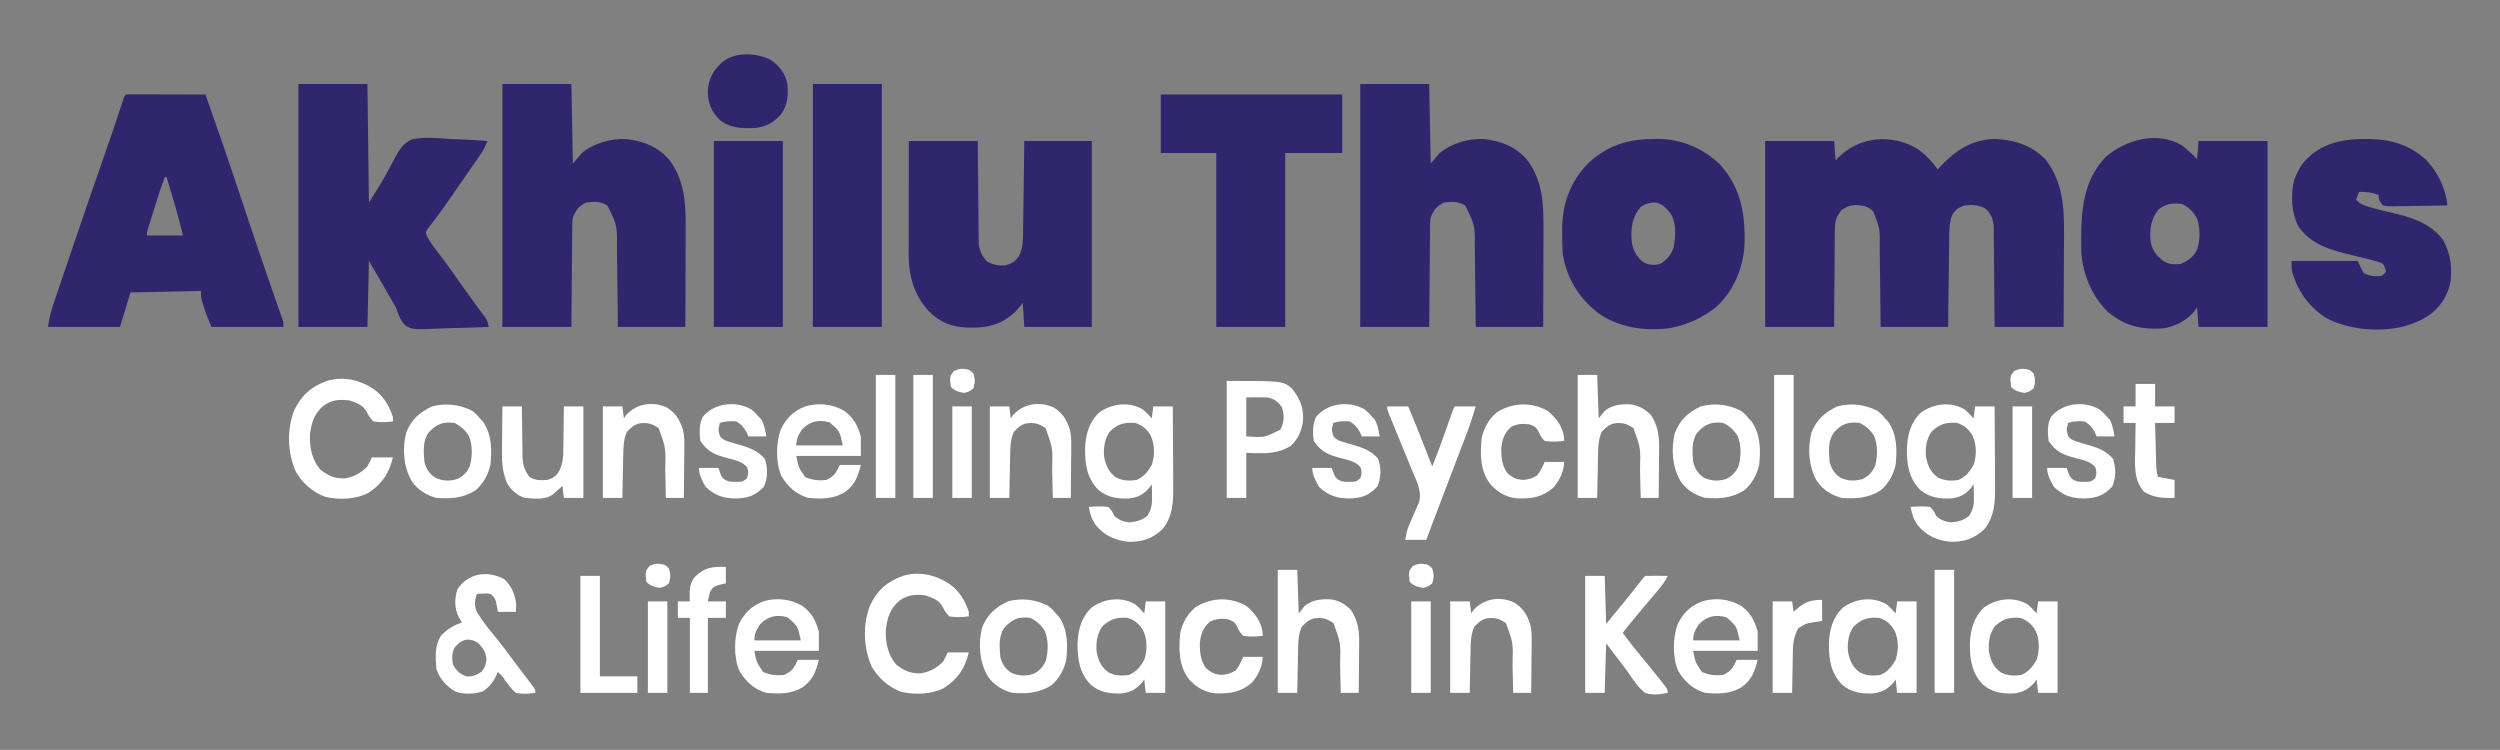 <?xml version="1.0" encoding="UTF-8"?>
<svg version="1.1" xmlns="http://www.w3.org/2000/svg" width="1667" height="500">
<rect width="100%" height="100%" fill="#808080" stroke="none"/>
<path d="M0 0 C5.118 3.756 9.653 8.315 13.172 13.594 C13.85 12.869 14.528 12.145 15.227 11.398 C25.426 0.709 35.752 -6.179 51.047 -6.781 C64.22 -6.273 76.376 -2.455 85.512 7.371 C96.631 22.258 97.631 38.855 97.465 56.68 C97.459 58.476 97.455 60.272 97.452 62.068 C97.441 66.747 97.411 71.425 97.378 76.104 C97.341 81.743 97.328 87.383 97.311 93.022 C97.282 101.546 97.224 110.07 97.172 118.594 C81.992 118.594 66.812 118.594 51.172 118.594 C51.134 113.538 51.097 108.482 51.059 103.273 C51.028 100.065 50.997 96.857 50.963 93.648 C50.909 88.559 50.858 83.47 50.825 78.381 C50.799 74.276 50.759 70.172 50.709 66.068 C50.692 64.504 50.681 62.941 50.674 61.377 C50.665 59.182 50.637 56.987 50.604 54.792 C50.593 53.544 50.582 52.297 50.571 51.011 C50.03 46.381 48.652 42.935 45.172 39.781 C40.674 37.111 36.25 37.116 31.172 37.594 C27.453 38.902 25.709 39.872 23.359 43.031 C21.265 47.551 21.03 51.4 20.967 56.382 C20.957 57.055 20.947 57.729 20.937 58.423 C20.905 60.641 20.88 62.86 20.855 65.078 C20.835 66.619 20.814 68.161 20.792 69.702 C20.737 73.753 20.688 77.803 20.64 81.854 C20.581 86.718 20.514 91.581 20.449 96.444 C20.351 103.827 20.263 111.211 20.172 118.594 C5.322 118.594 -9.528 118.594 -24.828 118.594 C-24.877 113.922 -24.926 109.251 -24.977 104.438 C-25.012 101.466 -25.048 98.495 -25.086 95.523 C-25.146 90.814 -25.204 86.105 -25.25 81.396 C-25.287 77.596 -25.333 73.796 -25.386 69.997 C-25.405 68.552 -25.42 67.107 -25.431 65.663 C-25.274 53.167 -25.274 53.167 -29.641 41.719 C-33.225 38.237 -35.804 37.675 -40.766 37.281 C-44.763 37.409 -47.476 38.308 -50.828 40.594 C-54.449 45.102 -55.334 48.142 -55.374 53.884 C-55.384 54.587 -55.395 55.291 -55.405 56.015 C-55.435 58.32 -55.436 60.624 -55.438 62.93 C-55.452 64.535 -55.469 66.141 -55.488 67.747 C-55.531 71.959 -55.551 76.17 -55.566 80.382 C-55.589 85.444 -55.642 90.505 -55.689 95.566 C-55.758 103.242 -55.79 110.917 -55.828 118.594 C-71.008 118.594 -86.188 118.594 -101.828 118.594 C-101.828 77.674 -101.828 36.754 -101.828 -5.406 C-86.648 -5.406 -71.468 -5.406 -55.828 -5.406 C-55.333 1.029 -55.333 1.029 -54.828 7.594 C-53.869 6.542 -53.869 6.542 -52.891 5.469 C-38.55 -8.631 -17.174 -10.279 0 0 Z " fill="#30266D" transform="translate(1278.828,99.406)"/>
<path d="M0 0 C1.409 0.003 1.409 0.003 2.846 0.007 C3.907 0.007 4.968 0.007 6.062 0.007 C7.793 0.015 7.793 0.015 9.559 0.023 C10.734 0.024 11.909 0.025 13.12 0.027 C16.89 0.033 20.66 0.045 24.43 0.058 C26.979 0.063 29.528 0.067 32.077 0.071 C38.34 0.082 44.604 0.099 50.868 0.12 C58.554 21.941 66.149 43.786 73.43 65.745 C78.328 80.516 83.271 95.27 88.305 109.995 C88.743 111.278 88.743 111.278 89.19 112.586 C91.938 120.629 94.699 128.666 97.52 136.683 C98.094 138.317 98.094 138.317 98.68 139.984 C99.361 141.914 100.046 143.842 100.737 145.768 C101.025 146.583 101.313 147.398 101.61 148.237 C101.856 148.924 102.102 149.611 102.355 150.319 C102.868 152.12 102.868 152.12 102.868 155.12 C87.028 155.12 71.188 155.12 54.868 155.12 C52.882 150.487 51.153 146.202 49.68 141.433 C49.336 140.336 48.992 139.239 48.637 138.109 C47.868 135.12 47.868 135.12 47.868 131.12 C24.603 131.615 24.603 131.615 0.868 132.12 C-2.597 143.505 -2.597 143.505 -6.132 155.12 C-21.972 155.12 -37.812 155.12 -54.132 155.12 C-53.382 149.868 -52.538 145.86 -50.87 140.94 C-50.64 140.256 -50.41 139.572 -50.173 138.867 C-49.413 136.611 -48.644 134.358 -47.875 132.105 C-47.333 130.505 -46.792 128.905 -46.252 127.305 C-44.809 123.038 -43.359 118.775 -41.906 114.511 C-40.706 110.986 -39.511 107.458 -38.315 103.931 C-31.249 83.084 -24.118 62.26 -16.811 41.495 C-12.969 30.572 -9.243 19.618 -5.654 8.61 C-5.329 7.621 -5.005 6.632 -4.671 5.612 C-4.395 4.76 -4.119 3.908 -3.834 3.03 C-2.778 0.157 -2.778 0.157 0 0 Z M23.868 55.12 C21.173 61.976 18.97 68.97 16.796 76.004 C16.175 78.013 15.548 80.02 14.92 82.027 C14.524 83.305 14.127 84.584 13.731 85.862 C13.373 87.016 13.015 88.17 12.646 89.358 C11.777 91.963 11.777 91.963 11.868 94.12 C19.788 94.12 27.708 94.12 35.868 94.12 C32.731 80.945 28.898 68.048 24.868 55.12 C24.538 55.12 24.208 55.12 23.868 55.12 Z " fill="#30266D" transform="translate(86.132,62.88)"/>
<path d="M0 0 C15.18 0 30.36 0 46 0 C46.33 17.49 46.66 34.98 47 53 C48.98 50.69 50.96 48.38 53 46 C61.28 39.343 71.871 36.312 82.438 36.719 C93.958 37.983 103.655 41.707 111.312 50.625 C121.939 64.923 122.296 80.328 122.195 97.352 C122.192 99.221 122.189 101.09 122.187 102.959 C122.179 107.848 122.16 112.737 122.137 117.626 C122.113 123.508 122.104 129.39 122.092 135.273 C122.073 144.182 122.035 153.091 122 162 C107.15 162 92.3 162 77 162 C76.951 157.34 76.902 152.68 76.852 147.879 C76.816 144.912 76.78 141.945 76.742 138.979 C76.682 134.278 76.624 129.578 76.578 124.877 C76.541 121.084 76.495 117.291 76.442 113.498 C76.424 112.057 76.408 110.616 76.397 109.175 C76.523 94.137 76.523 94.137 70 81 C65.567 78.244 61.063 78.36 56 79 C50.939 81.393 49.103 83.903 47 89 C46.533 92.551 46.533 92.551 46.568 96.382 C46.557 97.095 46.547 97.808 46.537 98.543 C46.507 100.88 46.497 103.217 46.488 105.555 C46.471 107.183 46.453 108.811 46.434 110.439 C46.386 114.71 46.357 118.981 46.33 123.252 C46.295 128.384 46.238 133.516 46.185 138.648 C46.107 146.432 46.056 154.216 46 162 C30.82 162 15.64 162 0 162 C0 108.54 0 55.08 0 0 Z " fill="#30266D" transform="translate(907,56)"/>
<path d="M0 0 C15.18 0 30.36 0 46 0 C46.33 17.49 46.66 34.98 47 53 C48.98 50.69 50.96 48.38 53 46 C61.28 39.343 71.871 36.312 82.438 36.719 C93.958 37.983 103.655 41.707 111.312 50.625 C121.939 64.923 122.296 80.328 122.195 97.352 C122.192 99.221 122.189 101.09 122.187 102.959 C122.179 107.848 122.16 112.737 122.137 117.626 C122.113 123.508 122.104 129.39 122.092 135.273 C122.073 144.182 122.035 153.091 122 162 C107.15 162 92.3 162 77 162 C76.951 157.34 76.902 152.68 76.852 147.879 C76.816 144.912 76.78 141.945 76.742 138.979 C76.682 134.278 76.624 129.578 76.578 124.877 C76.541 121.084 76.495 117.291 76.442 113.498 C76.424 112.057 76.408 110.616 76.397 109.175 C76.523 94.137 76.523 94.137 70 81 C65.567 78.244 61.063 78.36 56 79 C50.939 81.393 49.103 83.903 47 89 C46.533 92.551 46.533 92.551 46.568 96.382 C46.557 97.095 46.547 97.808 46.537 98.543 C46.507 100.88 46.497 103.217 46.488 105.555 C46.471 107.183 46.453 108.811 46.434 110.439 C46.386 114.71 46.357 118.981 46.33 123.252 C46.295 128.384 46.238 133.516 46.185 138.648 C46.107 146.432 46.056 154.216 46 162 C30.82 162 15.64 162 0 162 C0 108.54 0 55.08 0 0 Z " fill="#30266D" transform="translate(335,56)"/>
<path d="M0 0 C15.18 0 30.36 0 46 0 C46.33 26.07 46.66 52.14 47 79 C56.039 64.826 56.039 64.826 63.638 50.574 C66.652 44.819 69.583 39.322 75.884 36.884 C84.038 35.287 92.15 35.988 100.375 36.625 C102.864 36.736 105.354 36.836 107.844 36.926 C113.906 37.167 119.951 37.533 126 38 C124.748 41.212 123.489 44.001 121.523 46.836 C120.777 47.92 120.777 47.92 120.015 49.027 C119.203 50.189 119.203 50.189 118.375 51.375 C117.807 52.196 117.24 53.016 116.655 53.862 C114.775 56.578 112.887 59.289 111 62 C109.644 63.957 108.289 65.914 106.934 67.871 C105.56 69.852 104.186 71.832 102.812 73.812 C102.14 74.785 101.467 75.758 100.773 76.761 C97.813 81.026 94.836 85.262 91.691 89.395 C91.209 90.036 90.726 90.678 90.229 91.339 C88.978 92.99 87.705 94.625 86.43 96.258 C84.656 98.88 84.656 98.88 85.733 101.418 C86.931 103.859 88.201 105.882 89.836 108.047 C90.399 108.8 90.963 109.554 91.543 110.33 C92.45 111.528 92.45 111.528 93.375 112.75 C94.654 114.461 95.931 116.173 97.207 117.887 C97.847 118.746 98.487 119.605 99.147 120.49 C102.341 124.816 105.423 129.218 108.505 133.625 C111.164 137.421 113.858 141.186 116.602 144.922 C117.2 145.738 117.798 146.555 118.414 147.396 C119.571 148.973 120.733 150.545 121.901 152.114 C122.422 152.825 122.943 153.536 123.48 154.27 C123.943 154.894 124.406 155.519 124.884 156.163 C126.068 158.112 126.496 159.791 127 162 C119.457 162.331 111.916 162.558 104.368 162.714 C101.803 162.779 99.238 162.868 96.675 162.981 C76.122 163.862 76.122 163.862 71.155 160.9 C67.819 157.582 66.526 153.342 65 149 C63.725 146.714 62.406 144.453 61.043 142.219 C59.756 139.98 58.471 137.741 57.188 135.5 C55.89 133.239 54.592 130.979 53.293 128.719 C52.45 127.248 52.45 127.248 51.591 125.748 C50.087 123.15 48.544 120.574 47 118 C46.67 132.52 46.34 147.04 46 162 C30.82 162 15.64 162 0 162 C0 108.54 0 55.08 0 0 Z " fill="#30266D" transform="translate(199,56)"/>
<path d="M0 0 C3.557 2.796 6.826 5.778 10 9 C10.33 5.04 10.66 1.08 11 -3 C26.18 -3 41.36 -3 57 -3 C57 37.92 57 78.84 57 121 C41.82 121 26.64 121 11 121 C10.67 116.71 10.34 112.42 10 108 C9.258 109.031 8.515 110.062 7.75 111.125 C2.678 117.08 -5.28 120.934 -13 122 C-27.148 122.898 -38.153 120.32 -49.195 111.184 C-59.972 101.042 -66.325 85.706 -67.177 70.932 C-67.578 48.533 -67.641 25.121 -51.008 7.742 C-37.515 -3.965 -16.38 -9.828 0 0 Z M-16 43 C-20.935 49.465 -21.628 56.127 -21 64 C-19.876 69.858 -17.318 73.17 -12.719 76.871 C-8.912 79.371 -5.426 79.435 -1 79 C3.459 77.22 6.985 74.695 9.5 70.562 C12.244 64.107 12.191 56.14 10.27 49.461 C8.025 44.568 4.85 41.425 0 39 C-6.138 38.237 -11.271 38.787 -16 43 Z " fill="#30266D" transform="translate(1455,97)"/>
<path d="M0 0 C15.18 0 30.36 0 46 0 C46.056 7.692 46.056 7.692 46.113 15.539 C46.144 18.793 46.175 22.047 46.209 25.301 C46.263 30.462 46.314 35.624 46.346 40.786 C46.372 44.949 46.413 49.111 46.463 53.274 C46.48 54.86 46.491 56.446 46.498 58.032 C46.507 60.258 46.535 62.483 46.568 64.709 C46.584 66.608 46.584 66.608 46.601 68.545 C47.164 73.423 48.82 76.716 52.125 80.312 C56.06 82.622 59.461 83.179 64 83 C68.399 81.846 70.971 80.575 73.375 76.75 C76.274 71.456 76.126 65.038 76.205 59.147 C76.215 58.502 76.225 57.857 76.235 57.193 C76.267 55.088 76.292 52.984 76.316 50.879 C76.337 49.409 76.358 47.939 76.379 46.47 C76.434 42.621 76.484 38.773 76.532 34.924 C76.592 30.296 76.658 25.668 76.723 21.04 C76.82 14.027 76.909 7.013 77 0 C91.85 0 106.7 0 122 0 C122 40.92 122 81.84 122 124 C107.15 124 92.3 124 77 124 C76.67 118.72 76.34 113.44 76 108 C73.525 110.97 73.525 110.97 71 114 C68.641 116.012 68.641 116.012 66.25 117.688 C65.082 118.529 65.082 118.529 63.891 119.387 C56.839 123.322 50.138 124.537 42.125 124.438 C41.247 124.428 40.37 124.418 39.465 124.408 C28.411 124.106 21.21 121.195 13.223 113.41 C3.544 102.915 -0.18 89.834 -0.114 75.721 C-0.114 74.901 -0.114 74.081 -0.114 73.236 C-0.113 70.537 -0.106 67.837 -0.098 65.137 C-0.096 63.261 -0.094 61.384 -0.093 59.508 C-0.09 54.578 -0.08 49.648 -0.069 44.717 C-0.057 38.798 -0.052 32.878 -0.046 26.958 C-0.037 17.972 -0.017 8.986 0 0 Z " fill="#30266D" transform="translate(606,94)"/>
<path d="M0 0 C0.964 -0.016 1.928 -0.032 2.922 -0.049 C18.463 -0.059 33.296 6.102 44.445 16.941 C58.732 32.483 61.654 51.249 60.816 71.614 C59.739 86.839 53.175 102.127 41.625 112.312 C33.21 118.722 25.027 122.909 14.625 125.312 C13.859 125.502 13.094 125.691 12.305 125.887 C-4.301 128.525 -22.412 126.017 -36.375 116.312 C-49.434 106.277 -57.91 92.696 -60.375 76.312 C-60.67 72.038 -60.7 67.784 -60.688 63.5 C-60.712 61.852 -60.712 61.852 -60.736 60.17 C-60.746 43.592 -55.326 28.469 -43.684 16.492 C-31.049 4.563 -17.185 -0.057 0 0 Z M-8.375 45.312 C-14.26 52.383 -15.018 59.356 -14.375 68.312 C-13.365 74.261 -11.272 78.588 -6.402 82.273 C-2.71 84.166 0.626 84.281 4.625 83.312 C9.251 80.4 11.843 77.47 13.625 72.312 C14.961 64.518 15.738 56.208 11.328 49.273 C8.548 45.791 6.075 43.395 1.625 42.312 C-2.229 42.312 -5.19 43.196 -8.375 45.312 Z " fill="#30266D" transform="translate(1102.375,92.688)"/>
<path d="M0 0 C39.93 0 79.86 0 121 0 C121 12.87 121 25.74 121 39 C108.46 39 95.92 39 83 39 C83 77.28 83 115.56 83 155 C67.82 155 52.64 155 37 155 C37 116.72 37 78.44 37 39 C24.79 39 12.58 39 0 39 C0 26.13 0 13.26 0 0 Z " fill="#30266D" transform="translate(774,63)"/>
<path d="M0 0 C1.064 0.006 2.127 0.011 3.223 0.017 C17.884 0.244 30.395 4.106 41.344 14.27 C49.171 22.942 53.836 32.86 55.188 44.312 C49.119 44.436 43.051 44.527 36.981 44.587 C34.915 44.612 32.85 44.646 30.785 44.69 C27.819 44.75 24.854 44.779 21.887 44.801 C20.962 44.827 20.037 44.852 19.083 44.879 C16.681 44.88 14.531 44.844 12.188 44.312 C10.047 41.867 9.188 40.561 9.188 37.312 C4.684 35.555 1.011 35.12 -3.812 35.312 C-4.473 36.962 -5.133 38.612 -5.812 40.312 C-3.336 43.264 -1.036 44.111 2.625 45.188 C3.78 45.529 4.935 45.871 6.125 46.223 C9.068 47.037 12.024 47.751 15 48.434 C28.864 51.63 43.295 55.194 52.188 67.312 C57.6 76.789 58.813 87.682 56.539 98.355 C53.28 108.229 47.784 115.12 38.66 120.102 C35.217 121.788 31.869 123.235 28.188 124.312 C27.522 124.517 26.857 124.722 26.172 124.934 C9.779 129.089 -10.858 127.233 -25.812 119.312 C-36.997 112.02 -44.207 102.186 -48.188 89.375 C-48.812 86.312 -48.812 86.312 -48.812 81.312 C-34.292 81.312 -19.773 81.312 -4.812 81.312 C-3.493 83.953 -2.172 86.593 -0.812 89.312 C3.117 91.363 6.79 91.801 11.188 91.312 C13.066 89.937 13.066 89.937 14.188 88.312 C13.578 85.831 13.578 85.831 12.188 83.312 C9.806 82 9.806 82 6.812 81.312 C5.651 80.992 4.49 80.671 3.293 80.34 C-0.552 79.362 -4.412 78.44 -8.269 77.509 C-22.235 74.113 -35.74 70.8 -44.285 58.129 C-49.027 49.139 -49.425 36.995 -47.059 27.188 C-46.121 24.776 -45.08 22.566 -43.812 20.312 C-42.946 18.735 -42.946 18.735 -42.062 17.125 C-31.265 3.628 -16.624 -0.092 0 0 Z " fill="#30266D" transform="translate(1576.812,92.688)"/>
<path d="M0 0 C15.18 0 30.36 0 46 0 C46 53.46 46 106.92 46 162 C30.82 162 15.64 162 0 162 C0 108.54 0 55.08 0 0 Z " fill="#30266D" transform="translate(542,56)"/>
<path d="M0 0 C15.18 0 30.36 0 46 0 C46 40.92 46 81.84 46 124 C30.82 124 15.64 124 0 124 C0 83.08 0 42.16 0 0 Z " fill="#30266D" transform="translate(476,94)"/>
<path d="M0 0 C2.232 1.874 4.055 3.811 6 6 C6.33 3.36 6.66 0.72 7 -2 C11.29 -2 15.58 -2 20 -2 C20.068 6.433 20.123 14.865 20.155 23.298 C20.171 27.214 20.192 31.131 20.226 35.047 C20.259 38.834 20.277 42.62 20.285 46.407 C20.29 47.845 20.301 49.282 20.317 50.72 C20.432 61.295 20.111 71.543 13 80 C6.217 86.284 -0.463 88.492 -9.637 88.254 C-18.387 87.314 -25.643 84.137 -31.25 77.25 C-34.096 73.287 -35.147 69.776 -36 65 C-31.616 64.658 -27.372 64.462 -23 65 C-20.438 67.812 -20.438 67.812 -19 71 C-15.751 73.855 -13.157 74.887 -8.812 75.312 C-4.278 74.941 -0.568 73.901 3 71 C5.976 66.412 6.389 62.459 6.188 57.125 C6.174 56.437 6.16 55.748 6.146 55.039 C6.111 53.359 6.058 51.679 6 50 C5.411 50.777 4.822 51.555 4.215 52.355 C0.462 56.837 -3.284 58.66 -9.094 59.387 C-17.028 59.656 -23.56 58.753 -29.742 53.527 C-37.3 45.575 -38.581 36.611 -38.475 26.051 C-38.14 16.692 -35.91 8.589 -29 2 C-20.432 -3.982 -9.285 -5.416 0 0 Z M-21.75 14.5 C-25.452 19.328 -26.305 25.591 -25.773 31.535 C-24.595 37.515 -22.908 41.559 -17.938 45.312 C-13.431 47.652 -8.958 47.803 -4 47 C0.895 44.643 3.316 41.672 6 37 C8.062 30.814 8.097 23.463 5.312 17.5 C2.782 13.184 -0.229 10.59 -5 9 C-12.191 8.528 -16.259 9.508 -21.75 14.5 Z " fill="#FFFFFF" transform="translate(1310,273)"/>
<path d="M0 0 C2.232 1.874 4.055 3.811 6 6 C6.33 3.36 6.66 0.72 7 -2 C11.29 -2 15.58 -2 20 -2 C20.068 6.433 20.123 14.865 20.155 23.298 C20.171 27.214 20.192 31.131 20.226 35.047 C20.259 38.834 20.277 42.62 20.285 46.407 C20.29 47.845 20.301 49.282 20.317 50.72 C20.432 61.295 20.111 71.543 13 80 C6.217 86.284 -0.463 88.492 -9.637 88.254 C-18.387 87.314 -25.643 84.137 -31.25 77.25 C-34.096 73.287 -35.147 69.776 -36 65 C-31.616 64.658 -27.372 64.462 -23 65 C-20.438 67.812 -20.438 67.812 -19 71 C-15.751 73.855 -13.157 74.887 -8.812 75.312 C-4.278 74.941 -0.568 73.901 3 71 C5.976 66.412 6.389 62.459 6.188 57.125 C6.174 56.437 6.16 55.748 6.146 55.039 C6.111 53.359 6.058 51.679 6 50 C5.411 50.777 4.822 51.555 4.215 52.355 C0.462 56.837 -3.284 58.66 -9.094 59.387 C-17.028 59.656 -23.56 58.753 -29.742 53.527 C-37.3 45.575 -38.581 36.611 -38.475 26.051 C-38.14 16.692 -35.91 8.589 -29 2 C-20.432 -3.982 -9.285 -5.416 0 0 Z M-21.75 14.5 C-25.452 19.328 -26.305 25.591 -25.773 31.535 C-24.595 37.515 -22.908 41.559 -17.938 45.312 C-13.431 47.652 -8.958 47.803 -4 47 C0.895 44.643 3.316 41.672 6 37 C8.062 30.814 8.097 23.463 5.312 17.5 C2.782 13.184 -0.229 10.59 -5 9 C-12.191 8.528 -16.259 9.508 -21.75 14.5 Z " fill="#FFFFFF" transform="translate(762,273)"/>
<path d="M0 0 C4.994 4.559 7.613 10.406 8.18 17.133 C8.186 18.756 8.103 20.38 8 22 C4.04 22 0.08 22 -4 22 C-4.423 19.754 -4.846 17.508 -5.27 15.262 C-6.107 12.67 -6.781 11.573 -9 10 C-11.283 9.639 -11.283 9.639 -13.688 9.812 C-14.9 9.853 -14.9 9.853 -16.137 9.895 C-16.752 9.929 -17.366 9.964 -18 10 C-19.6 14.801 -20.013 17.955 -17.754 22.516 C-14.129 28.376 -9.927 33.664 -5.508 38.938 C-1.011 44.429 3.167 50.161 7.399 55.858 C9.064 58.086 10.747 60.3 12.434 62.512 C12.989 63.242 13.544 63.973 14.116 64.726 C15.188 66.136 16.264 67.543 17.343 68.948 C21 73.775 21 73.775 21 76 C16.492 76.69 12.485 76.926 8 76 C4.238 72.807 1.727 69.078 -1 65 C-1.968 63.969 -2.954 62.952 -4 62 C-4.219 62.519 -4.438 63.039 -4.664 63.574 C-7.025 68.766 -9.323 71.716 -14 75 C-19.734 76.911 -26.742 77.202 -32.457 75.094 C-38.422 71.535 -42.84 66.67 -45 60 C-45.673 52.679 -46.209 44.38 -42 38 C-38.021 33.507 -33.577 31.049 -28 29 C-28.66 27.907 -29.32 26.814 -30 25.688 C-33.091 19.494 -33.043 13.128 -30.875 6.625 C-23.319 -3.953 -11.232 -5.67 0 0 Z M-33 46 C-34.764 49.529 -34.652 53.158 -34 57 C-31.722 61.401 -29.208 63.612 -24.5 65.125 C-20.439 64.98 -18.351 64.285 -15 62 C-12.557 59.068 -12.033 57.312 -11.625 53.5 C-12.156 48.546 -13.819 46.248 -17.188 42.688 C-23.594 38.844 -28.422 40.173 -33 46 Z " fill="#FFFFFF" transform="translate(336,386)"/>
<path d="M0 0 C5.163 4.633 8.007 10.048 10.262 16.574 C10.262 17.564 10.262 18.554 10.262 19.574 C5.815 20.109 1.687 20.363 -2.738 19.574 C-4.915 17.497 -6.022 15.499 -7.406 12.84 C-9.951 8.511 -14.097 7.121 -18.738 5.574 C-25.455 4.815 -30.552 5.1 -36.09 9.168 C-42.208 14.387 -44.195 20.663 -45.062 28.504 C-45.385 37.074 -43.788 44.821 -38.301 51.574 C-32.879 55.806 -28.688 57.755 -21.738 57.574 C-15.574 56.437 -11.096 54.035 -6.738 49.574 C-5.748 47.594 -4.758 45.614 -3.738 43.574 C0.882 43.574 5.502 43.574 10.262 43.574 C7.671 54.395 3.015 61.262 -6.332 67.383 C-14.936 71.643 -25.42 71.957 -34.719 69.922 C-43.214 66.853 -50.415 60.513 -54.738 52.574 C-60.071 39.833 -60.465 25.565 -55.738 12.574 C-50.921 2.255 -44.365 -3.56 -33.738 -7.426 C-21.995 -11.039 -9.236 -7.575 0 0 Z " fill="#FFFFFF" transform="translate(635.738,391.426)"/>
<path d="M0 0 C5.163 4.633 8.007 10.048 10.262 16.574 C10.262 17.564 10.262 18.554 10.262 19.574 C5.815 20.109 1.687 20.363 -2.738 19.574 C-4.915 17.497 -6.022 15.499 -7.406 12.84 C-9.951 8.511 -14.097 7.121 -18.738 5.574 C-25.455 4.815 -30.552 5.1 -36.09 9.168 C-42.208 14.387 -44.195 20.663 -45.062 28.504 C-45.385 37.074 -43.788 44.821 -38.301 51.574 C-32.879 55.806 -28.688 57.755 -21.738 57.574 C-15.574 56.437 -11.096 54.035 -6.738 49.574 C-5.748 47.594 -4.758 45.614 -3.738 43.574 C0.882 43.574 5.502 43.574 10.262 43.574 C7.671 54.395 3.015 61.262 -6.332 67.383 C-14.936 71.643 -25.42 71.957 -34.719 69.922 C-43.214 66.853 -50.415 60.513 -54.738 52.574 C-60.071 39.833 -60.465 25.565 -55.738 12.574 C-50.921 2.255 -44.365 -3.56 -33.738 -7.426 C-21.995 -11.039 -9.236 -7.575 0 0 Z " fill="#FFFFFF" transform="translate(251.738,261.426)"/>
<path d="M0 0 C4.29 0 8.58 0 13 0 C13.33 10.56 13.66 21.12 14 32 C21.778 22.604 29.497 13.188 36.988 3.562 C39 1 39 1 40 0 C42.53 -0.073 45.033 -0.092 47.562 -0.062 C48.629 -0.056 48.629 -0.056 49.717 -0.049 C51.478 -0.037 53.239 -0.019 55 0 C53.473 3.427 51.457 6.058 49.062 8.938 C47.86 10.388 47.86 10.388 46.633 11.867 C43.453 15.66 40.248 19.433 37.042 23.204 C32.927 28.055 28.937 33.002 25 38 C29.079 43.547 33.339 48.901 37.75 54.188 C42.192 59.552 46.601 64.937 50.875 70.438 C51.677 71.467 52.479 72.497 53.305 73.559 C55 76 55 76 55 78 C49.908 79.014 44.981 79.708 40 78 C35.159 74.39 31.855 69.108 28.495 64.168 C26.257 60.922 23.811 57.848 21.375 54.75 C18.901 51.511 16.445 48.261 14 45 C13.67 55.89 13.34 66.78 13 78 C8.71 78 4.42 78 0 78 C0 52.26 0 26.52 0 0 Z " fill="#FFFFFF" transform="translate(1057,384)"/>
<path d="M0 0 C2.232 1.874 4.055 3.811 6 6 C6.33 3.36 6.66 0.72 7 -2 C11.29 -2 15.58 -2 20 -2 C20 18.13 20 38.26 20 59 C15.71 59 11.42 59 7 59 C6.505 54.545 6.505 54.545 6 50 C5.505 50.742 5.01 51.485 4.5 52.25 C0.516 56.633 -3.174 58.647 -9.094 59.387 C-17.028 59.656 -23.56 58.753 -29.742 53.527 C-37.3 45.575 -38.581 36.611 -38.475 26.051 C-38.14 16.692 -35.91 8.589 -29 2 C-20.432 -3.982 -9.285 -5.416 0 0 Z M-21.75 14.5 C-25.452 19.328 -26.305 25.591 -25.773 31.535 C-24.595 37.515 -22.908 41.559 -17.938 45.312 C-13.431 47.652 -8.958 47.803 -4 47 C0.895 44.643 3.316 41.672 6 37 C8.062 30.814 8.097 23.463 5.312 17.5 C2.782 13.184 -0.229 10.59 -5 9 C-12.191 8.528 -16.259 9.508 -21.75 14.5 Z " fill="#FFFFFF" transform="translate(1352,403)"/>
<path d="M0 0 C2.232 1.874 4.055 3.811 6 6 C6.33 3.36 6.66 0.72 7 -2 C11.29 -2 15.58 -2 20 -2 C20 18.13 20 38.26 20 59 C15.71 59 11.42 59 7 59 C6.505 54.545 6.505 54.545 6 50 C5.505 50.742 5.01 51.485 4.5 52.25 C0.516 56.633 -3.174 58.647 -9.094 59.387 C-17.028 59.656 -23.56 58.753 -29.742 53.527 C-37.3 45.575 -38.581 36.611 -38.475 26.051 C-38.14 16.692 -35.91 8.589 -29 2 C-20.432 -3.982 -9.285 -5.416 0 0 Z M-21.75 14.5 C-25.452 19.328 -26.305 25.591 -25.773 31.535 C-24.595 37.515 -22.908 41.559 -17.938 45.312 C-13.431 47.652 -8.958 47.803 -4 47 C0.895 44.643 3.316 41.672 6 37 C8.062 30.814 8.097 23.463 5.312 17.5 C2.782 13.184 -0.229 10.59 -5 9 C-12.191 8.528 -16.259 9.508 -21.75 14.5 Z " fill="#FFFFFF" transform="translate(1258,403)"/>
<path d="M0 0 C2.232 1.874 4.055 3.811 6 6 C6.33 3.36 6.66 0.72 7 -2 C11.29 -2 15.58 -2 20 -2 C20 18.13 20 38.26 20 59 C15.71 59 11.42 59 7 59 C6.505 54.545 6.505 54.545 6 50 C5.505 50.742 5.01 51.485 4.5 52.25 C0.516 56.633 -3.174 58.647 -9.094 59.387 C-17.028 59.656 -23.56 58.753 -29.742 53.527 C-37.3 45.575 -38.581 36.611 -38.475 26.051 C-38.14 16.692 -35.91 8.589 -29 2 C-20.432 -3.982 -9.285 -5.416 0 0 Z M-21.75 14.5 C-25.452 19.328 -26.305 25.591 -25.773 31.535 C-24.595 37.515 -22.908 41.559 -17.938 45.312 C-13.431 47.652 -8.958 47.803 -4 47 C0.895 44.643 3.316 41.672 6 37 C8.062 30.814 8.097 23.463 5.312 17.5 C2.782 13.184 -0.229 10.59 -5 9 C-12.191 8.528 -16.259 9.508 -21.75 14.5 Z " fill="#FFFFFF" transform="translate(757,403)"/>
<path d="M0 0 C4.29 0 8.58 0 13 0 C13.33 9.57 13.66 19.14 14 29 C15.32 27.35 16.64 25.7 18 24 C23.134 19.928 28.706 19.375 35.098 19.617 C40.974 20.392 44.576 22.639 48.812 26.688 C53.549 33.859 54.439 40.838 54.293 49.285 C54.289 50.227 54.284 51.169 54.28 52.139 C54.263 55.114 54.226 58.088 54.188 61.062 C54.172 63.093 54.159 65.124 54.146 67.154 C54.114 72.103 54.062 77.051 54 82 C50.04 82 46.08 82 42 82 C41.97 80.534 41.97 80.534 41.94 79.038 C41.863 75.366 41.775 71.694 41.683 68.023 C41.645 66.442 41.61 64.862 41.578 63.281 C41.988 48.693 41.988 48.693 37.188 35.5 C32.722 32.438 29.497 31.504 23.996 32.398 C20.373 33.49 18.592 35.223 16 38 C13.84 42.972 13.663 47.573 13.586 52.898 C13.567 53.733 13.547 54.568 13.527 55.429 C13.468 58.077 13.421 60.726 13.375 63.375 C13.337 65.178 13.298 66.982 13.258 68.785 C13.162 73.19 13.078 77.595 13 82 C8.71 82 4.42 82 0 82 C0 54.94 0 27.88 0 0 Z " fill="#FFFFFF" transform="translate(852,380)"/>
<path d="M0 0 C4.29 0 8.58 0 13 0 C13.33 9.57 13.66 19.14 14 29 C15.32 27.35 16.64 25.7 18 24 C23.134 19.928 28.706 19.375 35.098 19.617 C40.974 20.392 44.576 22.639 48.812 26.688 C53.549 33.859 54.439 40.838 54.293 49.285 C54.289 50.227 54.284 51.169 54.28 52.139 C54.263 55.114 54.226 58.088 54.188 61.062 C54.172 63.093 54.159 65.124 54.146 67.154 C54.114 72.103 54.062 77.051 54 82 C50.04 82 46.08 82 42 82 C41.97 80.534 41.97 80.534 41.94 79.038 C41.863 75.366 41.775 71.694 41.683 68.023 C41.645 66.442 41.61 64.862 41.578 63.281 C41.988 48.693 41.988 48.693 37.188 35.5 C32.722 32.438 29.497 31.504 23.996 32.398 C20.373 33.49 18.592 35.223 16 38 C13.84 42.972 13.663 47.573 13.586 52.898 C13.567 53.733 13.547 54.568 13.527 55.429 C13.468 58.077 13.421 60.726 13.375 63.375 C13.337 65.178 13.298 66.982 13.258 68.785 C13.162 73.19 13.078 77.595 13 82 C8.71 82 4.42 82 0 82 C0 54.94 0 27.88 0 0 Z " fill="#FFFFFF" transform="translate(1052,250)"/>
<path d="M0 0 C5.842 4.045 9.612 8.931 11 16 C11.71 23.392 11.224 29.734 7 36 C1.764 41.826 -3.054 44.63 -10.953 45.371 C-19.496 45.616 -27.014 45.581 -34 40 C-39.49 34.602 -41.884 28.958 -42.062 21.332 C-41.686 12.797 -38.795 7.36 -32.562 1.625 C-24.14 -5.641 -9.393 -4.953 0 0 Z " fill="#30266D" transform="translate(514,40)"/>
<path d="M0 0 C37.241 0 37.241 0 43.34 4.867 C49.023 12.01 51.633 18.324 50.754 27.594 C49.647 34.1 47.536 38.464 42.812 43.188 C33.385 49.263 23.88 48.242 13 48 C13 57.9 13 67.8 13 78 C8.71 78 4.42 78 0 78 C0 52.26 0 26.52 0 0 Z M13 11 C13 19.58 13 28.16 13 37 C25.343 37.78 25.343 37.78 35.875 32.375 C38.209 27.449 38.62 22.761 36.812 17.625 C34.093 13.686 31.678 11.865 27 11 C22.33 10.868 17.673 10.957 13 11 Z " fill="#FFFFFF" transform="translate(818,254)"/>
<path d="M0 0 C6.216 4.498 8.883 9.716 11 17 C11 21.29 11 25.58 11 30 C-3.19 30 -17.38 30 -32 30 C-30.548 37.611 -30.548 37.611 -26.125 44.125 C-21.299 46.112 -17.173 46.628 -12 46 C-6.503 43.353 -5.884 41.769 -3 36 C1.62 36 6.24 36 11 36 C9.065 43.848 6.936 49.496 0.195 54.281 C-7.394 58.842 -15.394 58.754 -24 58 C-32.196 55.686 -37.873 50.383 -42.094 43.117 C-45.813 34.337 -45.629 21.19 -42.375 12.312 C-38.66 4.765 -33.91 -0.022 -26 -3 C-17.24 -5.697 -7.862 -4.592 0 0 Z M-28.25 12.375 C-30.637 15.955 -32 18.67 -32 23 C-21.77 23 -11.54 23 -1 23 C-3.094 13.375 -3.094 13.375 -9.812 7.688 C-16.961 5.441 -23.118 6.958 -28.25 12.375 Z " fill="#FFFFFF" transform="translate(1161,404)"/>
<path d="M0 0 C6.216 4.498 8.883 9.716 11 17 C11 21.29 11 25.58 11 30 C-3.19 30 -17.38 30 -32 30 C-30.548 37.611 -30.548 37.611 -26.125 44.125 C-21.299 46.112 -17.173 46.628 -12 46 C-6.503 43.353 -5.884 41.769 -3 36 C1.62 36 6.24 36 11 36 C9.065 43.848 6.936 49.496 0.195 54.281 C-7.394 58.842 -15.394 58.754 -24 58 C-32.196 55.686 -37.873 50.383 -42.094 43.117 C-45.813 34.337 -45.629 21.19 -42.375 12.312 C-38.66 4.765 -33.91 -0.022 -26 -3 C-17.24 -5.697 -7.862 -4.592 0 0 Z M-28.25 12.375 C-30.637 15.955 -32 18.67 -32 23 C-21.77 23 -11.54 23 -1 23 C-3.094 13.375 -3.094 13.375 -9.812 7.688 C-16.961 5.441 -23.118 6.958 -28.25 12.375 Z " fill="#FFFFFF" transform="translate(535,404)"/>
<path d="M0 0 C6.216 4.498 8.883 9.716 11 17 C11 21.29 11 25.58 11 30 C-3.19 30 -17.38 30 -32 30 C-30.548 37.611 -30.548 37.611 -26.125 44.125 C-21.299 46.112 -17.173 46.628 -12 46 C-6.503 43.353 -5.884 41.769 -3 36 C1.62 36 6.24 36 11 36 C9.065 43.848 6.936 49.496 0.195 54.281 C-7.394 58.842 -15.394 58.754 -24 58 C-32.196 55.686 -37.873 50.383 -42.094 43.117 C-45.813 34.337 -45.629 21.19 -42.375 12.312 C-38.66 4.765 -33.91 -0.022 -26 -3 C-17.24 -5.697 -7.862 -4.592 0 0 Z M-28.25 12.375 C-30.637 15.955 -32 18.67 -32 23 C-21.77 23 -11.54 23 -1 23 C-3.094 13.375 -3.094 13.375 -9.812 7.688 C-16.961 5.441 -23.118 6.958 -28.25 12.375 Z " fill="#FFFFFF" transform="translate(563,274)"/>
<path d="M0 0 C2.938 2.438 2.938 2.438 5 5 C5.701 5.742 6.402 6.485 7.125 7.25 C12.965 15.816 13.079 25.961 12 36 C10.496 42.689 7.236 48.516 2 53 C-6.325 58.181 -14.39 58.71 -24 58 C-30.603 56.291 -36.638 52.571 -40.441 46.82 C-45.989 37.18 -46.773 25.598 -44.246 14.77 C-40.821 5.891 -35.494 1.136 -27 -3 C-17.623 -5.451 -8.62 -4.36 0 0 Z M-29.312 14.562 C-33.298 20.32 -32.521 27.275 -32 34 C-30.822 38.646 -28.801 41.81 -24.812 44.5 C-19.99 46.813 -15.093 46.972 -10.012 45.375 C-5.895 43.4 -3.474 40.716 -1.656 36.547 C0.005 30.099 0.204 22.932 -2.336 16.746 C-4.765 12.737 -7.763 10.119 -12 8 C-19.667 7.065 -24.051 8.732 -29.312 14.562 Z " fill="#FFFFFF" transform="translate(699,404)"/>
<path d="M0 0 C2.938 2.438 2.938 2.438 5 5 C5.701 5.742 6.402 6.485 7.125 7.25 C12.965 15.816 13.079 25.961 12 36 C10.496 42.689 7.236 48.516 2 53 C-6.325 58.181 -14.39 58.71 -24 58 C-30.603 56.291 -36.638 52.571 -40.441 46.82 C-45.989 37.18 -46.773 25.598 -44.246 14.77 C-40.821 5.891 -35.494 1.136 -27 -3 C-17.623 -5.451 -8.62 -4.36 0 0 Z M-29.312 14.562 C-33.298 20.32 -32.521 27.275 -32 34 C-30.822 38.646 -28.801 41.81 -24.812 44.5 C-19.99 46.813 -15.093 46.972 -10.012 45.375 C-5.895 43.4 -3.474 40.716 -1.656 36.547 C0.005 30.099 0.204 22.932 -2.336 16.746 C-4.765 12.737 -7.763 10.119 -12 8 C-19.667 7.065 -24.051 8.732 -29.312 14.562 Z " fill="#FFFFFF" transform="translate(1252,274)"/>
<path d="M0 0 C2.938 2.438 2.938 2.438 5 5 C5.701 5.742 6.402 6.485 7.125 7.25 C12.965 15.816 13.079 25.961 12 36 C10.496 42.689 7.236 48.516 2 53 C-6.325 58.181 -14.39 58.71 -24 58 C-30.603 56.291 -36.638 52.571 -40.441 46.82 C-45.989 37.18 -46.773 25.598 -44.246 14.77 C-40.821 5.891 -35.494 1.136 -27 -3 C-17.623 -5.451 -8.62 -4.36 0 0 Z M-29.312 14.562 C-33.298 20.32 -32.521 27.275 -32 34 C-30.822 38.646 -28.801 41.81 -24.812 44.5 C-19.99 46.813 -15.093 46.972 -10.012 45.375 C-5.895 43.4 -3.474 40.716 -1.656 36.547 C0.005 30.099 0.204 22.932 -2.336 16.746 C-4.765 12.737 -7.763 10.119 -12 8 C-19.667 7.065 -24.051 8.732 -29.312 14.562 Z " fill="#FFFFFF" transform="translate(1161,274)"/>
<path d="M0 0 C2.938 2.438 2.938 2.438 5 5 C5.701 5.742 6.402 6.485 7.125 7.25 C12.965 15.816 13.079 25.961 12 36 C10.496 42.689 7.236 48.516 2 53 C-6.325 58.181 -14.39 58.71 -24 58 C-30.603 56.291 -36.638 52.571 -40.441 46.82 C-45.989 37.18 -46.773 25.598 -44.246 14.77 C-40.821 5.891 -35.494 1.136 -27 -3 C-17.623 -5.451 -8.62 -4.36 0 0 Z M-29.312 14.562 C-33.298 20.32 -32.521 27.275 -32 34 C-30.822 38.646 -28.801 41.81 -24.812 44.5 C-19.99 46.813 -15.093 46.972 -10.012 45.375 C-5.895 43.4 -3.474 40.716 -1.656 36.547 C0.005 30.099 0.204 22.932 -2.336 16.746 C-4.765 12.737 -7.763 10.119 -12 8 C-19.667 7.065 -24.051 8.732 -29.312 14.562 Z " fill="#FFFFFF" transform="translate(315,274)"/>
<path d="M0 0 C4.62 0 9.24 0 14 0 C17.732 8.869 21.31 17.789 24.812 26.75 C25.32 28.044 25.827 29.339 26.334 30.633 C27.557 33.755 28.779 36.877 30 40 C33.333 31.927 36.279 23.734 39.188 15.5 C40.075 12.989 40.965 10.479 41.855 7.969 C42.244 6.87 42.632 5.771 43.032 4.639 C44 2 44 2 45 0 C49.62 0 54.24 0 59 0 C56.95 7.105 54.59 13.994 51.938 20.895 C51.355 22.422 51.355 22.422 50.761 23.981 C49.511 27.26 48.255 30.536 47 33.812 C46.141 36.064 45.281 38.315 44.423 40.566 C42.729 45.005 41.034 49.443 39.337 53.88 C36.55 61.175 33.778 68.476 31.012 75.778 C29.921 78.657 28.83 81.536 27.738 84.414 C27.165 85.927 26.591 87.441 26 89 C21.38 89 16.76 89 12 89 C12.749 84.507 13.329 81.81 15.102 77.848 C15.509 76.906 15.916 75.964 16.336 74.994 C17.195 73.04 18.062 71.09 18.938 69.143 C19.342 68.2 19.747 67.257 20.164 66.285 C20.54 65.438 20.916 64.591 21.303 63.719 C23.252 56.114 19.171 48.913 16.309 42.012 C15.844 40.872 15.379 39.733 14.9 38.559 C13.42 34.932 11.93 31.309 10.438 27.688 C8.943 24.047 7.452 20.406 5.964 16.763 C5.039 14.499 4.109 12.236 3.176 9.975 C2.759 8.957 2.342 7.939 1.912 6.889 C1.542 5.991 1.172 5.093 0.791 4.168 C0 2 0 2 0 0 Z " fill="#FFFFFF" transform="translate(925,271)"/>
<path d="M0 0 C4.29 0 8.58 0 13 0 C13.014 1.763 13.014 1.763 13.028 3.561 C13.068 7.943 13.134 12.324 13.208 16.705 C13.236 18.597 13.257 20.49 13.271 22.382 C13.293 25.111 13.339 27.838 13.391 30.566 C13.392 31.405 13.393 32.244 13.394 33.108 C13.536 38.85 14.685 42.278 18 47 C21.856 49.397 25.538 49.391 30 49 C34.157 47.696 36.157 46.232 38.138 42.443 C40.298 37.896 40.602 33.884 40.609 28.906 C40.626 28.074 40.642 27.242 40.659 26.385 C40.708 23.756 40.729 21.129 40.75 18.5 C40.778 16.706 40.808 14.911 40.84 13.117 C40.913 8.745 40.963 4.373 41 0 C45.29 0 49.58 0 54 0 C54 20.13 54 40.26 54 61 C49.71 61 45.42 61 41 61 C40.505 57.04 40.505 57.04 40 53 C39.457 53.494 38.915 53.987 38.355 54.496 C37.64 55.137 36.925 55.777 36.188 56.438 C35.48 57.076 34.772 57.714 34.043 58.371 C28.806 62.547 21.331 61.508 15 61 C9.796 59.454 5.711 55.655 3 51 C0.347 44.358 -0.423 38.151 -0.293 31.055 C-0.289 30.159 -0.284 29.263 -0.28 28.34 C-0.264 25.518 -0.226 22.697 -0.188 19.875 C-0.172 17.945 -0.159 16.016 -0.146 14.086 C-0.114 9.39 -0.062 4.695 0 0 Z " fill="#FFFFFF" transform="translate(335,271)"/>
<path d="M0 0 C6.02 3.585 8.876 8.355 10.952 14.851 C11.985 19.121 11.931 23.288 11.855 27.66 C11.851 28.602 11.847 29.544 11.843 30.514 C11.826 33.489 11.788 36.463 11.75 39.438 C11.735 41.468 11.721 43.499 11.709 45.529 C11.676 50.478 11.624 55.426 11.562 60.375 C7.603 60.375 3.643 60.375 -0.438 60.375 C-0.467 58.909 -0.467 58.909 -0.498 57.413 C-0.574 53.741 -0.663 50.069 -0.755 46.398 C-0.793 44.817 -0.828 43.237 -0.859 41.656 C-0.45 27.068 -0.45 27.068 -5.25 13.875 C-9.715 10.813 -12.941 9.879 -18.441 10.773 C-22.064 11.865 -23.846 13.598 -26.438 16.375 C-28.598 21.347 -28.775 25.948 -28.852 31.273 C-28.871 32.108 -28.89 32.943 -28.91 33.804 C-28.97 36.452 -29.016 39.101 -29.062 41.75 C-29.101 43.553 -29.14 45.357 -29.18 47.16 C-29.275 51.565 -29.36 55.97 -29.438 60.375 C-33.727 60.375 -38.017 60.375 -42.438 60.375 C-42.438 40.245 -42.438 20.115 -42.438 -0.625 C-38.148 -0.625 -33.858 -0.625 -29.438 -0.625 C-29.108 2.015 -28.777 4.655 -28.438 7.375 C-27.942 6.633 -27.448 5.89 -26.938 5.125 C-20.022 -2.482 -9.439 -4.246 0 0 Z " fill="#FFFFFF" transform="translate(1009.438,401.625)"/>
<path d="M0 0 C6.02 3.585 8.876 8.355 10.952 14.851 C11.985 19.121 11.931 23.288 11.855 27.66 C11.851 28.602 11.847 29.544 11.843 30.514 C11.826 33.489 11.788 36.463 11.75 39.438 C11.735 41.468 11.721 43.499 11.709 45.529 C11.676 50.478 11.624 55.426 11.562 60.375 C7.603 60.375 3.643 60.375 -0.438 60.375 C-0.467 58.909 -0.467 58.909 -0.498 57.413 C-0.574 53.741 -0.663 50.069 -0.755 46.398 C-0.793 44.817 -0.828 43.237 -0.859 41.656 C-0.45 27.068 -0.45 27.068 -5.25 13.875 C-9.715 10.813 -12.941 9.879 -18.441 10.773 C-22.064 11.865 -23.846 13.598 -26.438 16.375 C-28.598 21.347 -28.775 25.948 -28.852 31.273 C-28.871 32.108 -28.89 32.943 -28.91 33.804 C-28.97 36.452 -29.016 39.101 -29.062 41.75 C-29.101 43.553 -29.14 45.357 -29.18 47.16 C-29.275 51.565 -29.36 55.97 -29.438 60.375 C-33.727 60.375 -38.017 60.375 -42.438 60.375 C-42.438 40.245 -42.438 20.115 -42.438 -0.625 C-38.148 -0.625 -33.858 -0.625 -29.438 -0.625 C-29.108 2.015 -28.777 4.655 -28.438 7.375 C-27.942 6.633 -27.448 5.89 -26.938 5.125 C-20.022 -2.482 -9.439 -4.246 0 0 Z " fill="#FFFFFF" transform="translate(702.438,271.625)"/>
<path d="M0 0 C6.02 3.585 8.876 8.355 10.952 14.851 C11.985 19.121 11.931 23.288 11.855 27.66 C11.851 28.602 11.847 29.544 11.843 30.514 C11.826 33.489 11.788 36.463 11.75 39.438 C11.735 41.468 11.721 43.499 11.709 45.529 C11.676 50.478 11.624 55.426 11.562 60.375 C7.603 60.375 3.643 60.375 -0.438 60.375 C-0.467 58.909 -0.467 58.909 -0.498 57.413 C-0.574 53.741 -0.663 50.069 -0.755 46.398 C-0.793 44.817 -0.828 43.237 -0.859 41.656 C-0.45 27.068 -0.45 27.068 -5.25 13.875 C-9.715 10.813 -12.941 9.879 -18.441 10.773 C-22.064 11.865 -23.846 13.598 -26.438 16.375 C-28.598 21.347 -28.775 25.948 -28.852 31.273 C-28.871 32.108 -28.89 32.943 -28.91 33.804 C-28.97 36.452 -29.016 39.101 -29.062 41.75 C-29.101 43.553 -29.14 45.357 -29.18 47.16 C-29.275 51.565 -29.36 55.97 -29.438 60.375 C-33.727 60.375 -38.017 60.375 -42.438 60.375 C-42.438 40.245 -42.438 20.115 -42.438 -0.625 C-38.148 -0.625 -33.858 -0.625 -29.438 -0.625 C-29.108 2.015 -28.777 4.655 -28.438 7.375 C-27.942 6.633 -27.448 5.89 -26.938 5.125 C-20.022 -2.482 -9.439 -4.246 0 0 Z " fill="#FFFFFF" transform="translate(444.438,271.625)"/>
<path d="M0 0 C5.227 4.182 9.84 10.234 10.812 17 C10.874 17.99 10.936 18.98 11 20 C6.578 20.466 2.403 20.713 -2 20 C-4.007 18.133 -4.879 16.443 -6.047 13.98 C-7.473 11.016 -8.937 10.114 -12 9 C-16.715 8.309 -20.05 8.542 -24.375 10.625 C-29.07 14.873 -30.509 19.415 -30.996 25.566 C-31.005 31.234 -30.251 36.812 -26.875 41.5 C-23.323 44.589 -20.704 45.849 -16 46 C-12.568 45.645 -9.903 44.888 -7 43 C-4.792 40.093 -3.513 37.367 -2 34 C2.29 34 6.58 34 11 34 C10.708 40.71 8.158 45.755 4 51 C-3.605 57.526 -10.305 58.565 -20.164 58.336 C-27.64 57.681 -32.792 54.599 -37.938 49.25 C-45.094 40.102 -45.146 29.189 -44 18 C-42.524 11.297 -39.233 5.492 -34 1 C-23.453 -5.678 -10.958 -6.167 0 0 Z " fill="#FFFFFF" transform="translate(831,404)"/>
<path d="M0 0 C5.227 4.182 9.84 10.234 10.812 17 C10.874 17.99 10.936 18.98 11 20 C6.578 20.466 2.403 20.713 -2 20 C-4.007 18.133 -4.879 16.443 -6.047 13.98 C-7.473 11.016 -8.937 10.114 -12 9 C-16.715 8.309 -20.05 8.542 -24.375 10.625 C-29.07 14.873 -30.509 19.415 -30.996 25.566 C-31.005 31.234 -30.251 36.812 -26.875 41.5 C-23.323 44.589 -20.704 45.849 -16 46 C-12.568 45.645 -9.903 44.888 -7 43 C-4.792 40.093 -3.513 37.367 -2 34 C2.29 34 6.58 34 11 34 C10.708 40.71 8.158 45.755 4 51 C-3.605 57.526 -10.305 58.565 -20.164 58.336 C-27.64 57.681 -32.792 54.599 -37.938 49.25 C-45.094 40.102 -45.146 29.189 -44 18 C-42.524 11.297 -39.233 5.492 -34 1 C-23.453 -5.678 -10.958 -6.167 0 0 Z " fill="#FFFFFF" transform="translate(1032,274)"/>
<path d="M0 0 C2.812 2.438 2.812 2.438 5 5 C5.557 5.577 6.114 6.155 6.688 6.75 C8.752 10.289 9.233 13.988 10 18 C6.04 18 2.08 18 -2 18 C-2.588 16.639 -2.588 16.639 -3.188 15.25 C-5.151 11.728 -6.538 10.046 -10 8 C-13.879 7.66 -17.284 7.811 -21 9 C-22.164 13.702 -22.164 13.702 -20.81 18.127 C-18.701 20.31 -17.26 20.882 -14.359 21.711 C-13.453 21.987 -12.547 22.263 -11.613 22.547 C-9.721 23.094 -7.828 23.639 -5.934 24.18 C0.058 26.01 4.876 28.127 9 33 C11.008 39.023 11.05 45.739 8.375 51.5 C2.792 57.377 -2.116 59.165 -10.062 59.375 C-18.349 59.434 -24.399 57.417 -30.438 51.688 C-32.657 47.869 -35 43.503 -35 39 C-30.71 39 -26.42 39 -22 39 C-21.023 41.637 -21.023 41.637 -20.047 44.273 C-18.667 46.549 -17.485 47.099 -15 48 C-12.742 48.313 -12.742 48.313 -10.438 48.25 C-9.291 48.258 -9.291 48.258 -8.121 48.266 C-5.7 48.123 -5.7 48.123 -3 46 C-1.892 43.072 -1.825 41.528 -2.812 38.551 C-6.282 34.505 -10.845 33.853 -15.875 32.5 C-24.211 30.24 -29.045 28.433 -34 21 C-34.674 15.64 -34.93 9.92 -32.438 5 C-24.813 -4.384 -10.358 -5.946 0 0 Z " fill="#FFFFFF" transform="translate(1400,273)"/>
<path d="M0 0 C2.812 2.438 2.812 2.438 5 5 C5.557 5.577 6.114 6.155 6.688 6.75 C8.752 10.289 9.233 13.988 10 18 C6.04 18 2.08 18 -2 18 C-2.588 16.639 -2.588 16.639 -3.188 15.25 C-5.151 11.728 -6.538 10.046 -10 8 C-13.879 7.66 -17.284 7.811 -21 9 C-22.164 13.702 -22.164 13.702 -20.81 18.127 C-18.701 20.31 -17.26 20.882 -14.359 21.711 C-13.453 21.987 -12.547 22.263 -11.613 22.547 C-9.721 23.094 -7.828 23.639 -5.934 24.18 C0.058 26.01 4.876 28.127 9 33 C11.008 39.023 11.05 45.739 8.375 51.5 C2.792 57.377 -2.116 59.165 -10.062 59.375 C-18.349 59.434 -24.399 57.417 -30.438 51.688 C-32.657 47.869 -35 43.503 -35 39 C-30.71 39 -26.42 39 -22 39 C-21.023 41.637 -21.023 41.637 -20.047 44.273 C-18.667 46.549 -17.485 47.099 -15 48 C-12.742 48.313 -12.742 48.313 -10.438 48.25 C-9.291 48.258 -9.291 48.258 -8.121 48.266 C-5.7 48.123 -5.7 48.123 -3 46 C-1.892 43.072 -1.825 41.528 -2.812 38.551 C-6.282 34.505 -10.845 33.853 -15.875 32.5 C-24.211 30.24 -29.045 28.433 -34 21 C-34.674 15.64 -34.93 9.92 -32.438 5 C-24.813 -4.384 -10.358 -5.946 0 0 Z " fill="#FFFFFF" transform="translate(910,273)"/>
<path d="M0 0 C2.812 2.438 2.812 2.438 5 5 C5.557 5.577 6.114 6.155 6.688 6.75 C8.752 10.289 9.233 13.988 10 18 C6.04 18 2.08 18 -2 18 C-2.588 16.639 -2.588 16.639 -3.188 15.25 C-5.151 11.728 -6.538 10.046 -10 8 C-13.879 7.66 -17.284 7.811 -21 9 C-22.164 13.702 -22.164 13.702 -20.81 18.127 C-18.701 20.31 -17.26 20.882 -14.359 21.711 C-13.453 21.987 -12.547 22.263 -11.613 22.547 C-9.721 23.094 -7.828 23.639 -5.934 24.18 C0.058 26.01 4.876 28.127 9 33 C11.008 39.023 11.05 45.739 8.375 51.5 C2.792 57.377 -2.116 59.165 -10.062 59.375 C-18.349 59.434 -24.399 57.417 -30.438 51.688 C-32.657 47.869 -35 43.503 -35 39 C-30.71 39 -26.42 39 -22 39 C-21.023 41.637 -21.023 41.637 -20.047 44.273 C-18.667 46.549 -17.485 47.099 -15 48 C-12.742 48.313 -12.742 48.313 -10.438 48.25 C-9.291 48.258 -9.291 48.258 -8.121 48.266 C-5.7 48.123 -5.7 48.123 -3 46 C-1.892 43.072 -1.825 41.528 -2.812 38.551 C-6.282 34.505 -10.845 33.853 -15.875 32.5 C-24.211 30.24 -29.045 28.433 -34 21 C-34.674 15.64 -34.93 9.92 -32.438 5 C-24.813 -4.384 -10.358 -5.946 0 0 Z " fill="#FFFFFF" transform="translate(501,273)"/>
<path d="M0 0 C0 3.63 0 7.26 0 11 C-2.135 11.464 -2.135 11.464 -4.312 11.938 C-7.367 12.917 -8.648 13.387 -10.266 16.203 C-11.195 18.963 -11.195 18.963 -12 23 C-8.04 23 -4.08 23 0 23 C0 26.63 0 30.26 0 34 C-3.96 34 -7.92 34 -12 34 C-12 50.5 -12 67 -12 84 C-15.96 84 -19.92 84 -24 84 C-24 67.5 -24 51 -24 34 C-26.64 34 -29.28 34 -32 34 C-32 30.37 -32 26.74 -32 23 C-29.36 23 -26.72 23 -24 23 C-24.035 22.348 -24.07 21.695 -24.105 21.023 C-24.275 15.558 -24.255 11.62 -21 7 C-14.197 0.165 -9.509 -0.112 0 0 Z " fill="#FFFFFF" transform="translate(484,378)"/>
<path d="M0 0 C4.29 0 8.58 0 13 0 C13 4.95 13 9.9 13 15 C17.29 15 21.58 15 26 15 C26 18.63 26 22.26 26 26 C21.71 26 17.42 26 13 26 C13.118 30.645 13.243 35.29 13.372 39.934 C13.416 41.514 13.457 43.094 13.497 44.675 C13.555 46.946 13.619 49.217 13.684 51.488 C13.7 52.195 13.717 52.901 13.734 53.629 C13.826 56.666 14.032 59.096 15 62 C18.63 62.66 22.26 63.32 26 64 C26 67.96 26 71.92 26 76 C18.565 76.27 12.09 75.888 5.625 71.938 C-1.73 63.707 -0.357 52.758 -0.188 42.438 C-0.172 40.841 -0.159 39.244 -0.146 37.646 C-0.114 33.764 -0.062 29.882 0 26 C-2.64 26 -5.28 26 -8 26 C-8 22.37 -8 18.74 -8 15 C-5.36 15 -2.72 15 0 15 C0 10.05 0 5.1 0 0 Z " fill="#FFFFFF" transform="translate(1424,256)"/>
<path d="M0 0 C4.29 0 8.58 0 13 0 C13 22.11 13 44.22 13 67 C21.25 67 29.5 67 38 67 C38 70.63 38 74.26 38 78 C25.46 78 12.92 78 0 78 C0 52.26 0 26.52 0 0 Z " fill="#FFFFFF" transform="translate(387,384)"/>
<path d="M0 0 C0 4.62 0 9.24 0 14 C-1.712 14.268 -3.424 14.536 -5.188 14.812 C-11.066 15.84 -11.066 15.84 -16 19 C-18.756 24.326 -19.461 28.613 -19.512 34.559 C-19.53 35.348 -19.548 36.137 -19.566 36.95 C-19.62 39.446 -19.654 41.941 -19.688 44.438 C-19.721 46.14 -19.755 47.842 -19.791 49.545 C-19.876 53.696 -19.943 57.848 -20 62 C-24.29 62 -28.58 62 -33 62 C-33 41.87 -33 21.74 -33 1 C-28.71 1 -24.42 1 -20 1 C-19.67 3.31 -19.34 5.62 -19 8 C-18.564 7.59 -18.129 7.18 -17.68 6.758 C-11.848 1.482 -8.071 0 0 0 Z " fill="#FFFFFF" transform="translate(1215,400)"/>
<path d="M0 0 C4.29 0 8.58 0 13 0 C13 27.06 13 54.12 13 82 C8.71 82 4.42 82 0 82 C0 54.94 0 27.88 0 0 Z " fill="#FFFFFF" transform="translate(1290,380)"/>
<path d="M0 0 C4.29 0 8.58 0 13 0 C13 27.06 13 54.12 13 82 C8.71 82 4.42 82 0 82 C0 54.94 0 27.88 0 0 Z " fill="#FFFFFF" transform="translate(1183,250)"/>
<path d="M0 0 C4.29 0 8.58 0 13 0 C13 27.06 13 54.12 13 82 C8.71 82 4.42 82 0 82 C0 54.94 0 27.88 0 0 Z " fill="#FFFFFF" transform="translate(609,250)"/>
<path d="M0 0 C4.29 0 8.58 0 13 0 C13 27.06 13 54.12 13 82 C8.71 82 4.42 82 0 82 C0 54.94 0 27.88 0 0 Z " fill="#FFFFFF" transform="translate(584,250)"/>
<path d="M0 0 C4.29 0 8.58 0 13 0 C13 20.13 13 40.26 13 61 C8.71 61 4.42 61 0 61 C0 40.87 0 20.74 0 0 Z " fill="#FFFFFF" transform="translate(941,401)"/>
<path d="M0 0 C4.29 0 8.58 0 13 0 C13 20.13 13 40.26 13 61 C8.71 61 4.42 61 0 61 C0 40.87 0 20.74 0 0 Z " fill="#FFFFFF" transform="translate(432,401)"/>
<path d="M0 0 C4.29 0 8.58 0 13 0 C13 20.13 13 40.26 13 61 C8.71 61 4.42 61 0 61 C0 40.87 0 20.74 0 0 Z " fill="#FFFFFF" transform="translate(1342,271)"/>
<path d="M0 0 C4.29 0 8.58 0 13 0 C13 20.13 13 40.26 13 61 C8.71 61 4.42 61 0 61 C0 40.87 0 20.74 0 0 Z " fill="#FFFFFF" transform="translate(635,271)"/>
<path d="M0 0 C1.809 0.668 1.809 0.668 3.871 2.793 C5.116 6.61 5.015 8.837 3.809 12.668 C1.184 14.73 1.184 14.73 -2.191 15.668 C-6.063 14.958 -8.39 14.469 -11.191 11.668 C-11.98 4.679 -11.98 4.679 -9.191 1.105 C-5.72 -0.558 -3.729 -0.712 0 0 Z " fill="#FFFFFF" transform="translate(951.191,376.332)"/>
<path d="M0 0 C1.809 0.668 1.809 0.668 3.871 2.793 C5.116 6.61 5.015 8.837 3.809 12.668 C1.184 14.73 1.184 14.73 -2.191 15.668 C-6.063 14.958 -8.39 14.469 -11.191 11.668 C-11.98 4.679 -11.98 4.679 -9.191 1.105 C-5.72 -0.558 -3.729 -0.712 0 0 Z " fill="#FFFFFF" transform="translate(442.191,376.332)"/>
<path d="M0 0 C1.809 0.668 1.809 0.668 3.871 2.793 C5.116 6.61 5.015 8.837 3.809 12.668 C1.184 14.73 1.184 14.73 -2.191 15.668 C-6.063 14.958 -8.39 14.469 -11.191 11.668 C-11.98 4.679 -11.98 4.679 -9.191 1.105 C-5.72 -0.558 -3.729 -0.712 0 0 Z " fill="#FFFFFF" transform="translate(1352.191,246.332)"/>
<path d="M0 0 C1.809 0.668 1.809 0.668 3.871 2.793 C5.116 6.61 5.015 8.837 3.809 12.668 C1.184 14.73 1.184 14.73 -2.191 15.668 C-6.063 14.958 -8.39 14.469 -11.191 11.668 C-11.98 4.679 -11.98 4.679 -9.191 1.105 C-5.72 -0.558 -3.729 -0.712 0 0 Z " fill="#FFFFFF" transform="translate(645.191,246.332)"/>
</svg>
